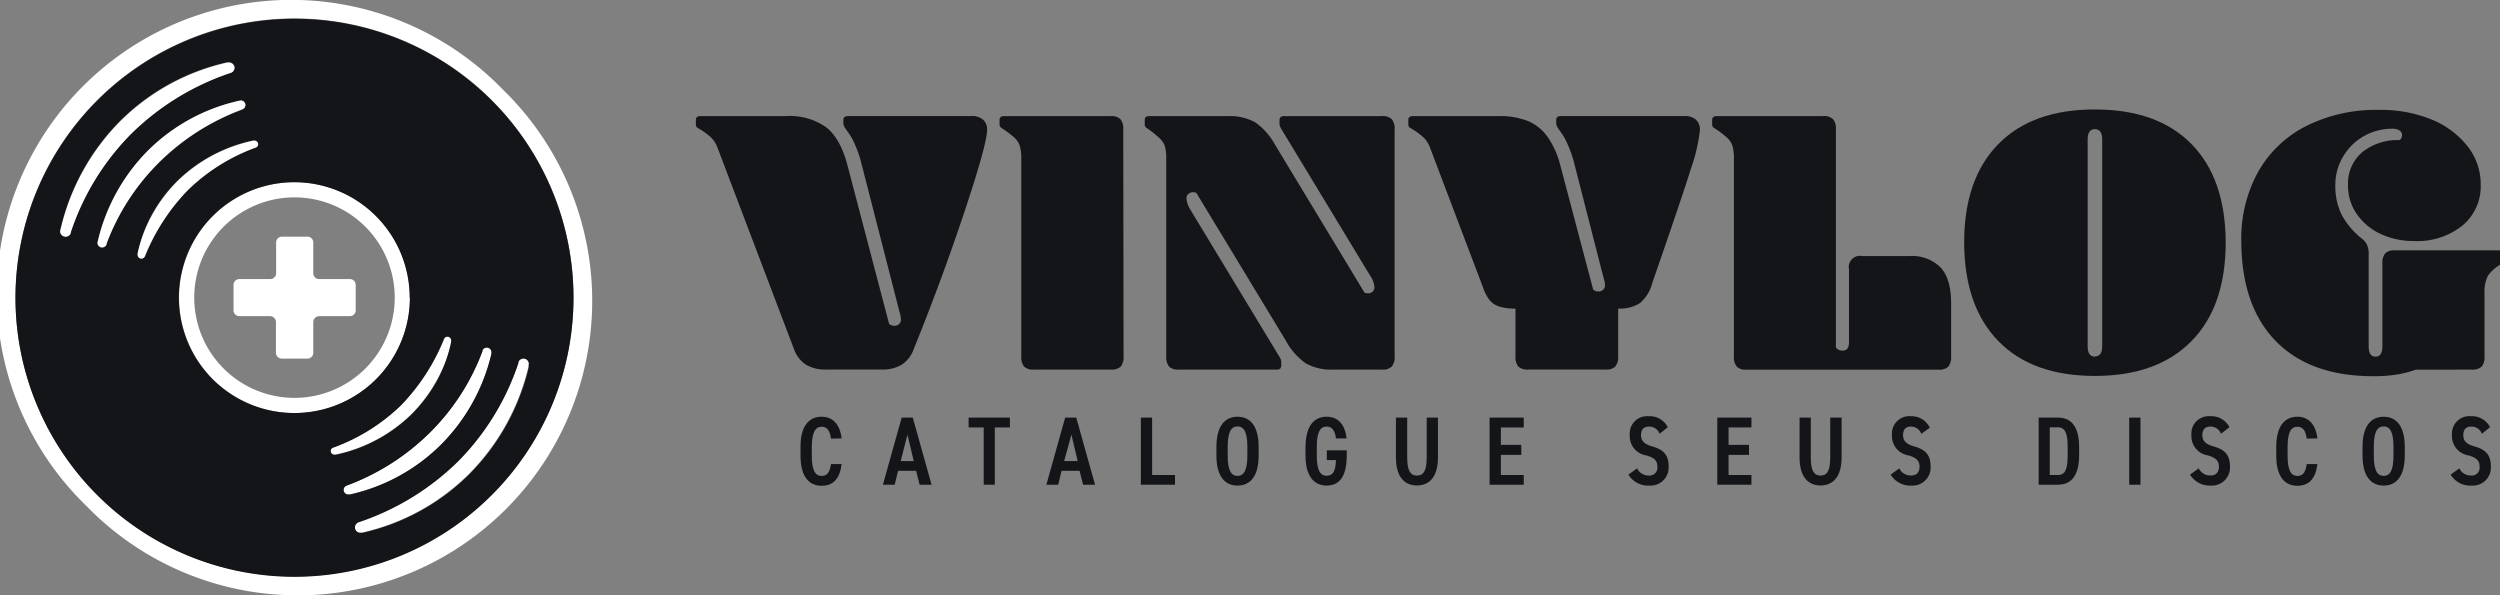 <svg id="Camada_1" data-name="Camada 1" xmlns="http://www.w3.org/2000/svg" viewBox="0 0 399 95"><rect x="0" y="0" width="399" height="95" fill="#808080" stroke="none"/><defs><style>.cls-1{fill:#fff;}.cls-2{fill:#141518;}</style></defs><path class="cls-1" d="M80.23,14.27A47,47,0,1,1,13.77,80.73,47,47,0,1,1,80.23,14.27ZM91.53,47.5A44.53,44.53,0,1,0,47,92,44.57,44.57,0,0,0,91.53,47.5Z"/><path class="cls-1" d="M84.43,58.09s0,.11-.07.32h0a36,36,0,0,1-9.51,17.22A35.06,35.06,0,0,1,57.75,85l-.31,0a.87.87,0,0,1-.22-1.71h0a41.31,41.31,0,0,0,15.86-9.74A40.36,40.36,0,0,0,82.7,57.92a1.19,1.19,0,0,0,0-.14h0a.87.87,0,0,1,1.68.32Z"/><path class="cls-1" d="M78.48,56.21s0,.1,0,.28h0A30.33,30.33,0,0,1,70.35,71a29.76,29.76,0,0,1-14.52,7.91l-.26,0a.74.74,0,0,1-.74-.74.75.75,0,0,1,.56-.71h0a37.2,37.2,0,0,0,13.2-8.42,36,36,0,0,0,8.4-13l0-.12h0a.75.75,0,0,1,.69-.46A.74.74,0,0,1,78.48,56.21Z"/><path class="cls-1" d="M72.08,54.33s0,.07,0,.22A22,22,0,0,1,70.56,59a23.8,23.8,0,0,1-5,7.19,24.54,24.54,0,0,1-12,6.35l-.21,0a.6.6,0,0,1-.6-.59.58.58,0,0,1,.45-.57h0A30.35,30.35,0,0,0,64,64.68a32.76,32.76,0,0,0,6.88-10.56h0a.6.6,0,0,1,1.16.22Z"/><path class="cls-1" d="M47,29.08A18.42,18.42,0,1,1,28.58,47.5,18.44,18.44,0,0,1,47,29.08ZM63,47.5a16,16,0,1,0-16,16A16,16,0,0,0,63,47.5Z"/><path class="cls-2" d="M47,3A44.53,44.53,0,1,1,2.47,47.5,44.57,44.57,0,0,1,47,3ZM84.36,58.41c0-.21.07-.32.07-.32a.87.87,0,0,0-1.68-.32h0a1.19,1.19,0,0,1,0,.14,40.36,40.36,0,0,1-9.59,15.69,41.31,41.31,0,0,1-15.86,9.74h0a.87.87,0,0,0,.22,1.71l.31,0a35.06,35.06,0,0,0,17.1-9.38,36,36,0,0,0,9.51-17.22Zm-5.93-1.92c0-.18,0-.28,0-.28a.74.74,0,0,0-.74-.73.75.75,0,0,0-.69.46h0l0,.12a36,36,0,0,1-8.4,13,37.2,37.2,0,0,1-13.2,8.42h0a.75.75,0,0,0-.56.71.74.74,0,0,0,.74.74l.26,0A29.76,29.76,0,0,0,70.35,71a30.33,30.33,0,0,0,8.07-14.53ZM72,54.55c0-.15,0-.22,0-.22a.6.6,0,0,0-1.16-.22h0A32.76,32.76,0,0,1,64,64.68a30.35,30.35,0,0,1-10.77,6.75h0a.58.58,0,0,0-.45.57.6.6,0,0,0,.6.59l.21,0a24.54,24.54,0,0,0,12-6.35,23.8,23.8,0,0,0,5-7.19A22,22,0,0,0,72,54.55Zm-6.62-7A18.42,18.42,0,1,0,47,65.92,18.44,18.44,0,0,0,65.42,47.5ZM40.75,23.56A.58.58,0,0,0,41.2,23a.6.6,0,0,0-.6-.59l-.21,0a24.54,24.54,0,0,0-12,6.35,23.8,23.8,0,0,0-5,7.19A22,22,0,0,0,22,40.45c0,.15,0,.22,0,.22a.6.6,0,0,0,1.16.22h0A32.76,32.76,0,0,1,30,30.32a30.35,30.35,0,0,1,10.77-6.75Zm-2.14-6.09a.75.75,0,0,0,.56-.71.74.74,0,0,0-.74-.74l-.26.05A29.76,29.76,0,0,0,23.65,24a30.33,30.33,0,0,0-8.07,14.53h0c0,.18-.05.28-.05.28a.74.74,0,0,0,.74.73.75.75,0,0,0,.69-.46h0s0-.06,0-.12a36,36,0,0,1,8.4-13,37.2,37.2,0,0,1,13.2-8.42Zm-1.83-5.83a.87.87,0,0,0-.22-1.71h-.08a.85.85,0,0,0-.23,0,35.06,35.06,0,0,0-17.1,9.38A36,36,0,0,0,9.64,36.58h0a.85.85,0,0,0,.8,1.19.86.86,0,0,0,.81-.55h0a1.19,1.19,0,0,1,0-.14,40.36,40.36,0,0,1,9.59-15.69,41.31,41.31,0,0,1,15.86-9.74Z"/><path class="cls-1" d="M41.2,23a.58.58,0,0,1-.45.57h0A30.35,30.35,0,0,0,30,30.32a32.76,32.76,0,0,0-6.88,10.56h0a.6.6,0,0,1-1.16-.22s0-.07,0-.22A22,22,0,0,1,23.44,36a23.8,23.8,0,0,1,5-7.19,24.54,24.54,0,0,1,12-6.35l.21,0A.6.6,0,0,1,41.2,23Z"/><path class="cls-1" d="M39.17,16.76a.75.75,0,0,1-.56.71h0a37.2,37.2,0,0,0-13.2,8.42,36,36,0,0,0-8.4,13c0,.06,0,.1,0,.12h0a.75.75,0,0,1-.69.46.74.74,0,0,1-.74-.73s0-.1.05-.28h0A30.33,30.33,0,0,1,23.65,24a29.76,29.76,0,0,1,14.52-7.91l.26-.05A.74.74,0,0,1,39.17,16.76Z"/><path class="cls-1" d="M37.43,10.8a.88.88,0,0,1-.65.84h0a41.31,41.31,0,0,0-15.86,9.74A40.36,40.36,0,0,0,11.3,37.08a1.19,1.19,0,0,0,0,.14h0a.87.87,0,0,1-1.68-.32s0-.11.07-.32h0a36,36,0,0,1,9.51-17.22A35.06,35.06,0,0,1,36.25,10l.23,0h.08A.87.87,0,0,1,37.43,10.8Z"/><path class="cls-1" d="M36.25,10a.85.85,0,0,1,.23,0Z"/><path class="cls-2" d="M125.47,18.53a10,10,0,0,1,6.45,1.83q2.25,1.82,3.35,6.08l6.63,25.25a1.28,1.28,0,0,0,.92.31,1,1,0,0,0,.66-.28.87.87,0,0,0,.31-.7,4.7,4.7,0,0,0-.24-1.28l-6.21-24.21a19.17,19.17,0,0,0-.85-2.37,9.51,9.51,0,0,0-1.1-2,8.64,8.64,0,0,1-.67-1,1.34,1.34,0,0,1-.12-.6v-.43c0-.41.26-.61.79-.61h19.66a2.65,2.65,0,0,1,1.85.58,2.05,2.05,0,0,1,.64,1.61q0,2.25-3.62,13.11t-8.06,21.82a5,5,0,0,1-1.92,2.55,6,6,0,0,1-3.25.79h-8.83a6,6,0,0,1-3.25-.79,5,5,0,0,1-1.92-2.55L114.52,23.58a4.5,4.5,0,0,0-1-1.61,12,12,0,0,0-2.16-1.55.61.61,0,0,1-.3-.55v-.73c0-.41.24-.61.73-.61Z"/><path class="cls-2" d="M179.32,56.86a2.43,2.43,0,0,1-.45,1.65,2.11,2.11,0,0,1-1.56.48H165a2.08,2.08,0,0,1-1.55-.48,2.43,2.43,0,0,1-.45-1.65V25.47a7.3,7.3,0,0,0-.25-2.22,3.2,3.2,0,0,0-.85-1.28,17,17,0,0,0-2.07-1.55.61.61,0,0,1-.3-.55v-.73c0-.41.24-.61.73-.61h17a2.07,2.07,0,0,1,1.56.49,2.38,2.38,0,0,1,.45,1.64Z"/><path class="cls-2" d="M217.77,46.7a1.7,1.7,0,0,0,.61.12,1,1,0,0,0,.67-.27.92.92,0,0,0,.31-.7,3.56,3.56,0,0,0-.67-1.83l-14-23.12a5.2,5.2,0,0,1-.39-.7,1.29,1.29,0,0,1-.09-.51v-.37a.84.84,0,0,1,.18-.64,1,1,0,0,1,.61-.15h15.57a2,2,0,0,1,1.55.49,2.33,2.33,0,0,1,.46,1.64v36.2a2.38,2.38,0,0,1-.46,1.65,2.07,2.07,0,0,1-1.55.48h-7.79a8.37,8.37,0,0,1-4.38-1,10.55,10.55,0,0,1-3.16-3.59l-14.3-23.61a1.48,1.48,0,0,0-.55-.12,1.12,1.12,0,0,0-.7.27.89.89,0,0,0-.33.7A4,4,0,0,0,190,33.5l14,23.12a5.06,5.06,0,0,1,.4.7,1.31,1.31,0,0,1,.09.52v.36a1,1,0,0,1-.15.61.84.84,0,0,1-.64.18H188.14a2.08,2.08,0,0,1-1.55-.48,2.43,2.43,0,0,1-.46-1.65V25.47a7.37,7.37,0,0,0-.24-2.22A3.2,3.2,0,0,0,185,22,17,17,0,0,0,183,20.42a.61.61,0,0,1-.3-.55v-.73c0-.41.24-.61.73-.61h12.53a8.41,8.41,0,0,1,4.38,1,10.56,10.56,0,0,1,3.17,3.59Z"/><path class="cls-2" d="M228.24,23.58a4.5,4.5,0,0,0-1-1.61,12,12,0,0,0-2.16-1.55.59.59,0,0,1-.31-.55v-.73c0-.41.24-.61.73-.61h13.69a12.09,12.09,0,0,1,4.75.82,7.32,7.32,0,0,1,3.1,2.56,14.13,14.13,0,0,1,2,4.53l5.23,19.78a1.25,1.25,0,0,0,.91.3,1,1,0,0,0,.67-.27.93.93,0,0,0,.31-.7,4.72,4.72,0,0,0-.25-1.28l-4.8-18.74a19.33,19.33,0,0,0-.86-2.37,9.54,9.54,0,0,0-1.09-2,7.42,7.42,0,0,1-.67-1,1.34,1.34,0,0,1-.12-.6v-.43c0-.41.26-.61.79-.61h19.65a2.68,2.68,0,0,1,1.86.58,2.09,2.09,0,0,1,.64,1.61,26.94,26.94,0,0,1-1.4,6.09q-1.41,4.56-6.21,18.37a6.18,6.18,0,0,1-2,3.23,6.1,6.1,0,0,1-3.44.85v7.6a2.43,2.43,0,0,1-.45,1.65,2.08,2.08,0,0,1-1.55.48H243.88a2.11,2.11,0,0,1-1.56-.48,2.43,2.43,0,0,1-.45-1.65v-7.6a8.24,8.24,0,0,1-2.53-.31,3.36,3.36,0,0,1-1.52-.94,6.85,6.85,0,0,1-1.12-2.1Z"/><path class="cls-2" d="M291,18.53a2,2,0,0,1,1.55.49,2.33,2.33,0,0,1,.46,1.64v34.8a1.26,1.26,0,0,0,1.09.49c.69,0,1-.45,1-1.34V43a1.79,1.79,0,0,1,2.13-2.13h7.48a6.39,6.39,0,0,1,5.05,1.86c1.1,1.23,1.64,3.13,1.64,5.69v8.45a2.43,2.43,0,0,1-.45,1.65,2.08,2.08,0,0,1-1.55.48H278.74a2.07,2.07,0,0,1-1.55-.48,2.38,2.38,0,0,1-.46-1.65V25.47a7.37,7.37,0,0,0-.24-2.22,3.2,3.2,0,0,0-.85-1.28,17,17,0,0,0-2.07-1.55.59.59,0,0,1-.31-.55v-.73c0-.41.25-.61.73-.61Z"/><path class="cls-2" d="M334.35,60q-10,0-15.42-5.57t-5.45-15.73q0-10.15,5.45-15.7t15.42-5.53q10,0,15.42,5.53t5.45,15.7q0,10.17-5.45,15.73T334.35,60Zm0-3.11c.77,0,1.16-.54,1.16-1.64v-33c0-1.09-.39-1.64-1.16-1.64s-1.16.55-1.16,1.64v33C333.19,56.38,333.58,56.92,334.35,56.92Z"/><path class="cls-2" d="M385.58,59a18.59,18.59,0,0,1-3.32.82,23.74,23.74,0,0,1-3.49.22q-10.11,0-15.58-5.63t-5.48-16a22,22,0,0,1,2.62-10.86,18.23,18.23,0,0,1,7.61-7.37,24.88,24.88,0,0,1,11.8-2.64A21.24,21.24,0,0,1,387.89,19a14,14,0,0,1,5.84,4.23,9.73,9.73,0,0,1,2.19,6.26A8.11,8.11,0,0,1,393,36a11.52,11.52,0,0,1-7.72,2.47A12.42,12.42,0,0,1,380,37.36a9.46,9.46,0,0,1-3.83-3.16,7.94,7.94,0,0,1-1.43-4.66,6.57,6.57,0,0,1,2.25-5.23A9,9,0,0,1,383,22.36a1.07,1.07,0,0,0,.37-.79.86.86,0,0,0-.43-.76,2,2,0,0,0-1.09-.27,9.23,9.23,0,0,0-4.53,1.16A9,9,0,0,0,374,24.92a8.75,8.75,0,0,0-1.28,4.68,10.29,10.29,0,0,0,1,4.66A12.32,12.32,0,0,0,377,38.12a2.58,2.58,0,0,1,.79,1,3.24,3.24,0,0,1,.25,1.36V55.28c0,1.1.36,1.64,1.09,1.64s1.1-.54,1.1-1.64V42.08a2.43,2.43,0,0,1,.45-1.65,2.08,2.08,0,0,1,1.55-.48h17c.49,0,.73.2.73.61v.73a.75.75,0,0,1-.09.39,1.58,1.58,0,0,1-.52.4A6.1,6.1,0,0,0,397.08,44a5.71,5.71,0,0,0-.55,2.86v10a2.43,2.43,0,0,1-.45,1.65,2.11,2.11,0,0,1-1.56.48Z"/><path class="cls-2" d="M132.62,70c-.17-1.3-.63-1.89-1.49-1.89-1,0-1.57.93-1.57,3.24v1.37c0,2.28.52,3.24,1.57,3.24.89,0,1.31-.59,1.49-1.89h1.71c-.31,2.41-1.41,3.46-3.2,3.46-2,0-3.37-1.44-3.37-4.81V71.32c0-3.37,1.38-4.81,3.37-4.81,1.73,0,2.9,1.13,3.2,3.46Z"/><path class="cls-2" d="M140.91,77.36l3-10.71h1.77l3,10.71h-1.91l-.56-2.22h-2.87l-.55,2.22Zm2.84-3.77h2.08l-1-4.22Z"/><path class="cls-2" d="M161.18,66.65v1.57h-2.41v9.14H157V68.22h-2.41V66.65Z"/><path class="cls-2" d="M167,77.36l3-10.71h1.77l3,10.71h-1.91l-.56-2.22h-2.87l-.54,2.22Zm2.84-3.77H172l-1-4.22Z"/><path class="cls-2" d="M183.88,75.81h3.65v1.55h-5.45V66.65h1.8Z"/><path class="cls-2" d="M194.14,72.69V71.32c0-3.37,1.38-4.81,3.37-4.81s3.37,1.44,3.37,4.81v1.37c0,3.37-1.38,4.81-3.37,4.81S194.14,76.06,194.14,72.69Zm1.8-1.37v1.37c0,2.31.51,3.26,1.57,3.26s1.57-1,1.57-3.26V71.32c0-2.31-.52-3.26-1.57-3.26S195.94,69,195.94,71.32Z"/><path class="cls-2" d="M214.94,71.87v.82c0,3.46-1.24,4.81-3.21,4.81s-3.37-1.44-3.37-4.81V71.4c0-3.45,1.38-4.89,3.37-4.89,1.81,0,2.93,1.21,3.19,3.46h-1.7c-.16-1.24-.61-1.89-1.49-1.89-1.06,0-1.57.93-1.57,3.24v1.37c0,2.31.51,3.24,1.57,3.24s1.42-.77,1.49-2.5h-1.46V71.87Z"/><path class="cls-2" d="M229.5,66.65V73c0,3.16-1.42,4.48-3.36,4.48s-3.35-1.32-3.35-4.47V66.65h1.8V73c0,2,.45,2.9,1.55,2.9s1.56-.85,1.56-2.9V66.65Z"/><path class="cls-2" d="M243.19,66.65v1.57h-3.65V71h3.26V72.6h-3.26v3.21h3.65v1.55h-5.45V66.65Z"/><path class="cls-2" d="M264.88,69.23a1.78,1.78,0,0,0-1.69-1.15c-.87,0-1.28.49-1.28,1.39s.56,1.43,1.73,1.76c1.83.51,2.67,1.35,2.67,3.2a2.88,2.88,0,0,1-3.05,3.07,3.68,3.68,0,0,1-3.37-1.75l1.39-1a2,2,0,0,0,1.87,1.14,1.24,1.24,0,0,0,1.36-1.42c0-.86-.35-1.39-1.78-1.79a3.1,3.1,0,0,1-2.62-3.25,2.77,2.77,0,0,1,3-3,3.23,3.23,0,0,1,3.07,1.75Z"/><path class="cls-2" d="M279.53,66.65v1.57h-3.65V71h3.26V72.6h-3.26v3.21h3.65v1.55h-5.45V66.65Z"/><path class="cls-2" d="M293.92,66.65V73c0,3.16-1.42,4.48-3.36,4.48s-3.35-1.32-3.35-4.47V66.65H289V73c0,2,.45,2.9,1.55,2.9s1.55-.85,1.55-2.9V66.65Z"/><path class="cls-2" d="M306.64,69.23A1.78,1.78,0,0,0,305,68.08c-.87,0-1.27.49-1.27,1.39s.56,1.43,1.72,1.76c1.83.51,2.67,1.35,2.67,3.2a2.87,2.87,0,0,1-3,3.07,3.68,3.68,0,0,1-3.37-1.75l1.38-1a2,2,0,0,0,1.88,1.14c1,0,1.35-.65,1.35-1.42s-.34-1.39-1.77-1.79a3.11,3.11,0,0,1-2.63-3.25,2.77,2.77,0,0,1,3-3A3.24,3.24,0,0,1,308,68.26Z"/><path class="cls-2" d="M325.37,77.36V66.65h3.09c2,0,3.37,1.29,3.37,4.72v1.27c0,3.43-1.4,4.72-3.37,4.72ZM330,72.64V71.37c0-2.21-.39-3.17-1.57-3.17h-1.29v7.61h1.29C329.64,75.81,330,74.85,330,72.64Z"/><path class="cls-2" d="M341.62,77.36h-1.8V66.65h1.8Z"/><path class="cls-2" d="M354.47,69.23a1.78,1.78,0,0,0-1.7-1.15c-.87,0-1.27.49-1.27,1.39s.56,1.43,1.72,1.76c1.84.51,2.68,1.35,2.68,3.2a2.88,2.88,0,0,1-3,3.07,3.68,3.68,0,0,1-3.37-1.75l1.38-1a2.05,2.05,0,0,0,1.88,1.14c1,0,1.35-.65,1.35-1.42s-.34-1.39-1.77-1.79a3.1,3.1,0,0,1-2.62-3.25,2.77,2.77,0,0,1,3-3,3.23,3.23,0,0,1,3.07,1.75Z"/><path class="cls-2" d="M368.16,70c-.18-1.3-.64-1.89-1.5-1.89-1.05,0-1.56.93-1.56,3.24v1.37c0,2.28.51,3.24,1.56,3.24.89,0,1.31-.59,1.5-1.89h1.7c-.31,2.41-1.41,3.46-3.2,3.46-2,0-3.37-1.44-3.37-4.81V71.32c0-3.37,1.39-4.81,3.37-4.81,1.73,0,2.91,1.13,3.2,3.46Z"/><path class="cls-2" d="M377.06,72.69V71.32c0-3.37,1.38-4.81,3.37-4.81s3.37,1.44,3.37,4.81v1.37c0,3.37-1.38,4.81-3.37,4.81S377.06,76.06,377.06,72.69Zm1.8-1.37v1.37c0,2.31.51,3.26,1.57,3.26S382,75,382,72.69V71.32c0-2.31-.51-3.26-1.57-3.26S378.86,69,378.86,71.32Z"/><path class="cls-2" d="M396.11,69.23a1.78,1.78,0,0,0-1.69-1.15c-.87,0-1.28.49-1.28,1.39s.56,1.43,1.73,1.76c1.83.51,2.67,1.35,2.67,3.2a2.88,2.88,0,0,1-3.05,3.07,3.68,3.68,0,0,1-3.37-1.75l1.39-1a2,2,0,0,0,1.87,1.14,1.24,1.24,0,0,0,1.36-1.42c0-.86-.35-1.39-1.78-1.79a3.1,3.1,0,0,1-2.62-3.25,2.77,2.77,0,0,1,3-3,3.23,3.23,0,0,1,3.07,1.75Z"/><path class="cls-1" d="M55.8,44.54H50.9A.94.94,0,0,1,50,43.6V38.7a.93.93,0,0,0-.93-.93H45a.93.93,0,0,0-.93.93v4.9a.94.94,0,0,1-.94.94H38.2a.93.93,0,0,0-.93.93v4.06a.93.93,0,0,0,.93.93h4.9a.94.94,0,0,1,.94.94v4.9a.93.93,0,0,0,.93.93H49A.93.93,0,0,0,50,56.3V51.4a.94.94,0,0,1,.94-.94h4.9a.93.93,0,0,0,.93-.93V45.47A.93.93,0,0,0,55.8,44.54Z"/></svg>